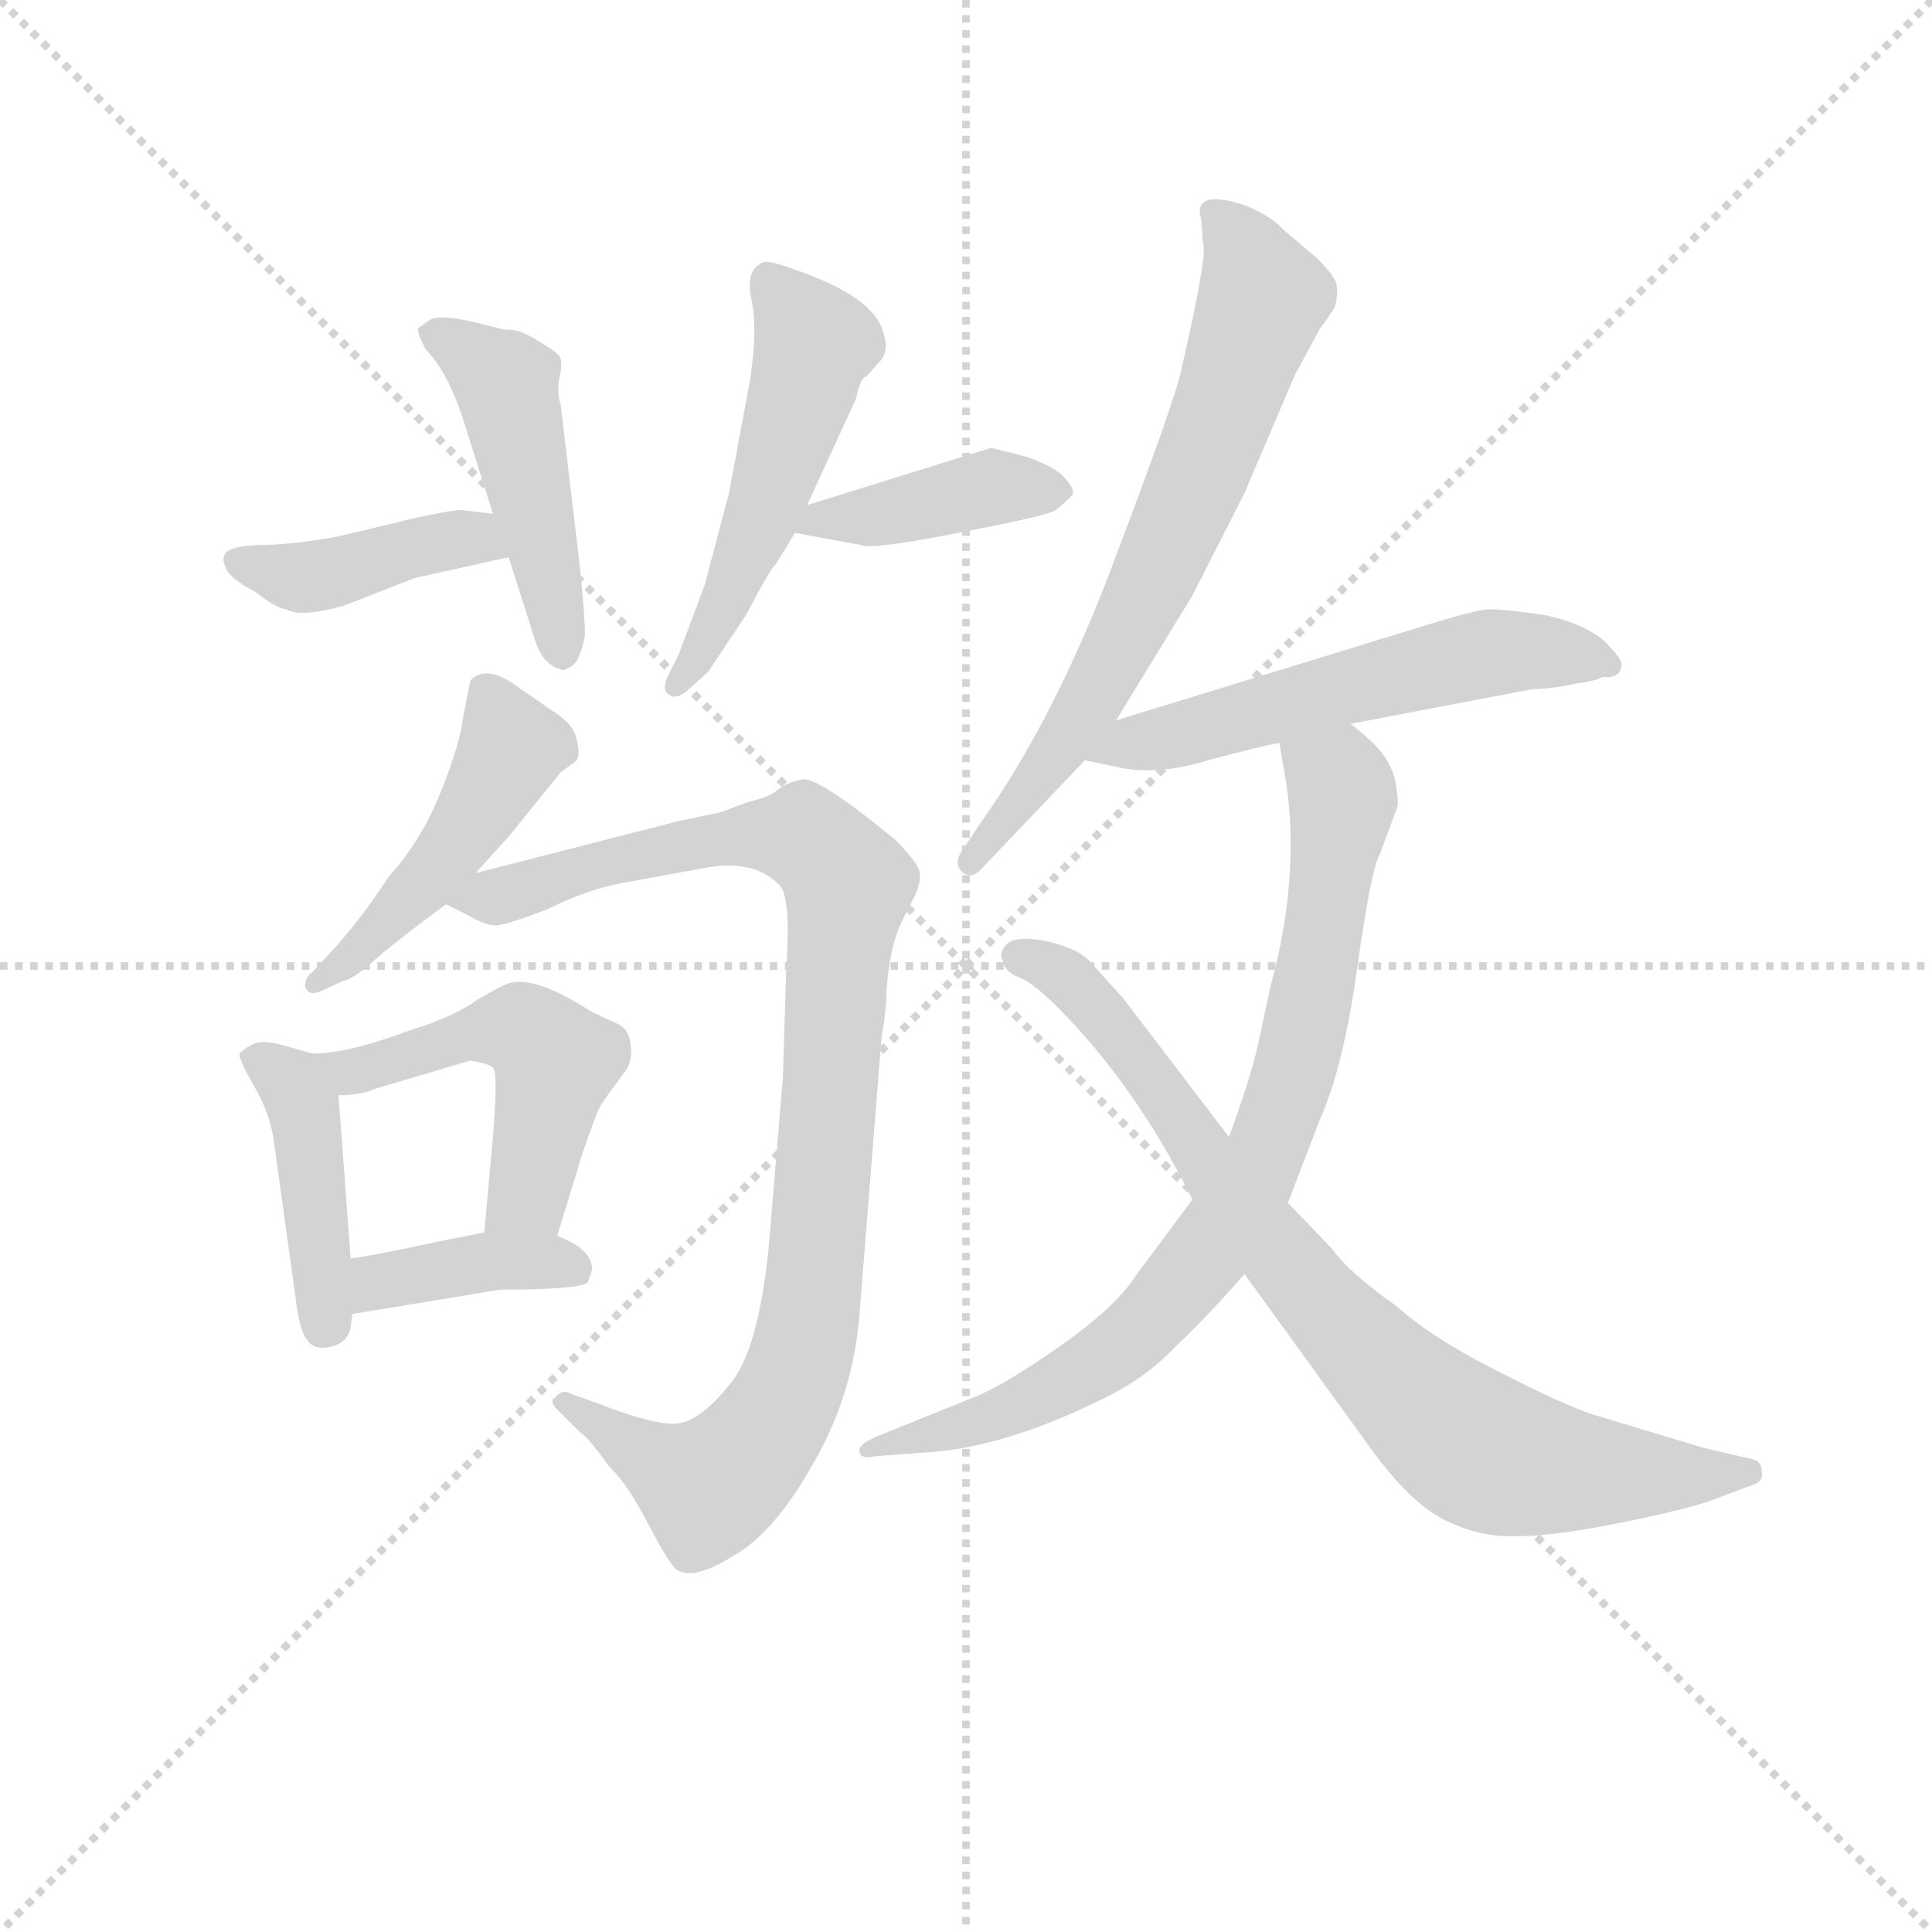 <svg version="1.1" viewBox="0 0 1024 1024" xmlns="http://www.w3.org/2000/svg">
  <g stroke="lightgray" stroke-dasharray="1,1" stroke-width="1" transform="scale(4, 4)">
    <line x1="0" y1="0" x2="256" y2="256"></line>
    <line x1="256" y1="0" x2="0" y2="256"></line>
    <line x1="128" y1="0" x2="128" y2="256"></line>
    <line x1="0" y1="128" x2="256" y2="128"></line>
  </g>
<g transform="scale(0.92, -0.92) translate(60, -900)">
   <style type="text/css">
    @keyframes keyframes0 {
      from {
       stroke: blue;
       stroke-dashoffset: 410;
       stroke-width: 128;
       }
       57% {
       animation-timing-function: step-end;
       stroke: blue;
       stroke-dashoffset: 0;
       stroke-width: 128;
       }
       to {
       stroke: black;
       stroke-width: 1024;
       }
       }
       #make-me-a-hanzi-animation-0 {
         animation: keyframes0 0.584s both;
         animation-delay: 0s;
         animation-timing-function: linear;
       }
    @keyframes keyframes1 {
      from {
       stroke: blue;
       stroke-dashoffset: 465;
       stroke-width: 128;
       }
       60% {
       animation-timing-function: step-end;
       stroke: blue;
       stroke-dashoffset: 0;
       stroke-width: 128;
       }
       to {
       stroke: black;
       stroke-width: 1024;
       }
       }
       #make-me-a-hanzi-animation-1 {
         animation: keyframes1 0.628s both;
         animation-delay: 0.584s;
         animation-timing-function: linear;
       }
    @keyframes keyframes2 {
      from {
       stroke: blue;
       stroke-dashoffset: 516;
       stroke-width: 128;
       }
       63% {
       animation-timing-function: step-end;
       stroke: blue;
       stroke-dashoffset: 0;
       stroke-width: 128;
       }
       to {
       stroke: black;
       stroke-width: 1024;
       }
       }
       #make-me-a-hanzi-animation-2 {
         animation: keyframes2 0.67s both;
         animation-delay: 1.212s;
         animation-timing-function: linear;
       }
    @keyframes keyframes3 {
      from {
       stroke: blue;
       stroke-dashoffset: 403;
       stroke-width: 128;
       }
       57% {
       animation-timing-function: step-end;
       stroke: blue;
       stroke-dashoffset: 0;
       stroke-width: 128;
       }
       to {
       stroke: black;
       stroke-width: 1024;
       }
       }
       #make-me-a-hanzi-animation-3 {
         animation: keyframes3 0.578s both;
         animation-delay: 1.882s;
         animation-timing-function: linear;
       }
    @keyframes keyframes4 {
      from {
       stroke: blue;
       stroke-dashoffset: 470;
       stroke-width: 128;
       }
       60% {
       animation-timing-function: step-end;
       stroke: blue;
       stroke-dashoffset: 0;
       stroke-width: 128;
       }
       to {
       stroke: black;
       stroke-width: 1024;
       }
       }
       #make-me-a-hanzi-animation-4 {
         animation: keyframes4 0.632s both;
         animation-delay: 2.46s;
         animation-timing-function: linear;
       }
    @keyframes keyframes5 {
      from {
       stroke: blue;
       stroke-dashoffset: 959;
       stroke-width: 128;
       }
       76% {
       animation-timing-function: step-end;
       stroke: blue;
       stroke-dashoffset: 0;
       stroke-width: 128;
       }
       to {
       stroke: black;
       stroke-width: 1024;
       }
       }
       #make-me-a-hanzi-animation-5 {
         animation: keyframes5 1.03s both;
         animation-delay: 3.092s;
         animation-timing-function: linear;
       }
    @keyframes keyframes6 {
      from {
       stroke: blue;
       stroke-dashoffset: 426;
       stroke-width: 128;
       }
       58% {
       animation-timing-function: step-end;
       stroke: blue;
       stroke-dashoffset: 0;
       stroke-width: 128;
       }
       to {
       stroke: black;
       stroke-width: 1024;
       }
       }
       #make-me-a-hanzi-animation-6 {
         animation: keyframes6 0.597s both;
         animation-delay: 4.123s;
         animation-timing-function: linear;
       }
    @keyframes keyframes7 {
      from {
       stroke: blue;
       stroke-dashoffset: 503;
       stroke-width: 128;
       }
       62% {
       animation-timing-function: step-end;
       stroke: blue;
       stroke-dashoffset: 0;
       stroke-width: 128;
       }
       to {
       stroke: black;
       stroke-width: 1024;
       }
       }
       #make-me-a-hanzi-animation-7 {
         animation: keyframes7 0.659s both;
         animation-delay: 4.72s;
         animation-timing-function: linear;
       }
    @keyframes keyframes8 {
      from {
       stroke: blue;
       stroke-dashoffset: 388;
       stroke-width: 128;
       }
       56% {
       animation-timing-function: step-end;
       stroke: blue;
       stroke-dashoffset: 0;
       stroke-width: 128;
       }
       to {
       stroke: black;
       stroke-width: 1024;
       }
       }
       #make-me-a-hanzi-animation-8 {
         animation: keyframes8 0.566s both;
         animation-delay: 5.379s;
         animation-timing-function: linear;
       }
    @keyframes keyframes9 {
      from {
       stroke: blue;
       stroke-dashoffset: 679;
       stroke-width: 128;
       }
       69% {
       animation-timing-function: step-end;
       stroke: blue;
       stroke-dashoffset: 0;
       stroke-width: 128;
       }
       to {
       stroke: black;
       stroke-width: 1024;
       }
       }
       #make-me-a-hanzi-animation-9 {
         animation: keyframes9 0.803s both;
         animation-delay: 5.945s;
         animation-timing-function: linear;
       }
    @keyframes keyframes10 {
      from {
       stroke: blue;
       stroke-dashoffset: 559;
       stroke-width: 128;
       }
       65% {
       animation-timing-function: step-end;
       stroke: blue;
       stroke-dashoffset: 0;
       stroke-width: 128;
       }
       to {
       stroke: black;
       stroke-width: 1024;
       }
       }
       #make-me-a-hanzi-animation-10 {
         animation: keyframes10 0.705s both;
         animation-delay: 6.747s;
         animation-timing-function: linear;
       }
    @keyframes keyframes11 {
      from {
       stroke: blue;
       stroke-dashoffset: 803;
       stroke-width: 128;
       }
       72% {
       animation-timing-function: step-end;
       stroke: blue;
       stroke-dashoffset: 0;
       stroke-width: 128;
       }
       to {
       stroke: black;
       stroke-width: 1024;
       }
       }
       #make-me-a-hanzi-animation-11 {
         animation: keyframes11 0.903s both;
         animation-delay: 7.452s;
         animation-timing-function: linear;
       }
    @keyframes keyframes12 {
      from {
       stroke: blue;
       stroke-dashoffset: 805;
       stroke-width: 128;
       }
       72% {
       animation-timing-function: step-end;
       stroke: blue;
       stroke-dashoffset: 0;
       stroke-width: 128;
       }
       to {
       stroke: black;
       stroke-width: 1024;
       }
       }
       #make-me-a-hanzi-animation-12 {
         animation: keyframes12 0.905s both;
         animation-delay: 8.356s;
         animation-timing-function: linear;
       }
</style>
<path d="M 224.0 604.0 L 207.0 606.0 Q 205.0 607.0 181.0 602.0 L 135.0 591.0 Q 108.0 586.0 88.0 586.0 Q 69.0 585.0 69.0 579.0 Q 68.0 578.0 70.0 573.0 Q 72.0 567.0 87.0 559.0 Q 100.0 549.0 105.0 549.0 Q 112.0 544.0 138.0 551.0 L 179.0 567.0 L 233.0 579.0 C 262.0 586.0 254.0 600.0 224.0 604.0 Z" fill="lightgray"></path> 
<path d="M 227.0 711.0 L 215.0 714.0 Q 194.0 719.0 188.0 716.0 L 181.0 711.0 Q 180.0 709.0 185.0 699.0 Q 197.0 687.0 206.0 661.0 L 224.0 604.0 L 233.0 579.0 L 248.0 532.0 Q 250.0 525.0 254.0 520.0 Q 259.0 515.0 262.0 515.0 Q 264.0 513.0 267.0 515.0 Q 274.0 517.0 277.0 534.0 Q 277.0 545.0 274.0 574.0 L 263.0 667.0 Q 261.0 672.0 262.0 681.0 Q 264.0 689.0 263.0 693.0 Q 263.0 696.0 251.0 703.0 Q 240.0 710.0 234.0 710.0 Q 229.0 710.0 227.0 711.0 Z" fill="lightgray"></path> 
<path d="M 405.0 609.0 L 433.0 670.0 Q 436.0 683.0 439.0 683.0 L 448.0 693.0 Q 452.0 699.0 449.0 708.0 Q 444.0 729.0 397.0 745.0 Q 383.0 750.0 380.0 749.0 Q 369.0 745.0 373.0 727.0 Q 377.0 708.0 371.0 675.0 L 360.0 616.0 L 346.0 563.0 L 331.0 523.0 L 325.0 511.0 Q 321.0 503.0 325.0 500.0 Q 330.0 496.0 338.0 504.0 L 348.0 513.0 L 370.0 546.0 Q 384.0 573.0 387.0 575.0 L 398.0 593.0 L 405.0 609.0 Z" fill="lightgray"></path> 
<path d="M 511.0 642.0 L 405.0 609.0 C 376.0 600.0 370.0 598.0 398.0 593.0 L 436.0 586.0 Q 441.0 583.0 492.0 593.0 Q 544.0 603.0 548.0 606.0 Q 552.0 609.0 558.0 615.0 Q 559.0 619.0 553.0 625.0 Q 548.0 631.0 531.0 637.0 L 511.0 642.0 Z" fill="lightgray"></path> 
<path d="M 214.0 397.0 L 233.0 418.0 L 263.0 455.0 L 271.0 461.0 Q 275.0 463.0 272.0 475.0 Q 270.0 483.0 259.0 490.0 L 240.0 503.0 Q 221.0 518.0 211.0 508.0 L 207.0 488.0 Q 205.0 471.0 194.0 444.0 Q 183.0 416.0 164.0 395.0 Q 149.0 372.0 133.0 354.0 L 120.0 340.0 Q 115.0 336.0 116.0 331.0 Q 118.0 326.0 125.0 329.0 L 138.0 335.0 Q 144.0 336.0 157.0 348.0 Q 171.0 360.0 197.0 379.0 L 214.0 397.0 Z" fill="lightgray"></path> 
<path d="M 331.0 427.0 L 214.0 397.0 C 185.0 390.0 179.0 388.0 197.0 379.0 L 209.0 373.0 Q 221.0 366.0 227.0 367.0 Q 234.0 368.0 255.0 376.0 Q 277.0 387.0 297.0 391.0 L 346.0 400.0 Q 374.0 405.0 388.0 391.0 Q 396.0 386.0 393.0 343.0 L 391.0 279.0 L 383.0 183.0 Q 377.0 121.0 360.0 102.0 Q 344.0 82.0 331.0 80.0 Q 319.0 78.0 283.0 92.0 L 269.0 97.0 Q 264.0 100.0 260.0 95.0 Q 256.0 93.0 261.0 88.0 L 274.0 75.0 Q 279.0 72.0 291.0 55.0 Q 301.0 46.0 314.0 21.0 Q 327.0 -4.0 331.0 -5.0 Q 341.0 -10.0 363.0 4.0 Q 386.0 17.0 408.0 56.0 Q 431.0 95.0 435.0 141.0 L 448.0 304.0 Q 450.0 311.0 451.0 333.0 Q 453.0 355.0 459.0 368.0 L 466.0 382.0 Q 470.0 389.0 470.0 396.0 Q 470.0 402.0 456.0 416.0 Q 411.0 453.0 402.0 451.0 Q 393.0 449.0 388.0 445.0 Q 384.0 441.0 371.0 438.0 L 355.0 432.0 L 331.0 427.0 Z" fill="lightgray"></path> 
<path d="M 142.0 135.0 L 143.0 143.0 L 142.0 175.0 L 135.0 269.0 C 134.0 289.0 133.0 289.0 120.0 293.0 L 106.0 297.0 Q 93.0 301.0 87.0 299.0 Q 82.0 297.0 78.0 293.0 Q 77.0 291.0 86.0 275.0 Q 96.0 258.0 98.0 241.0 L 111.0 147.0 Q 113.0 133.0 117.0 128.0 Q 121.0 122.0 130.0 124.0 Q 140.0 126.0 142.0 135.0 Z" fill="lightgray"></path> 
<path d="M 261.0 188.0 L 276.0 237.0 L 284.0 259.0 Q 286.0 264.0 293.0 273.0 L 301.0 284.0 Q 305.0 291.0 303.0 300.0 Q 302.0 308.0 294.0 311.0 L 281.0 317.0 Q 250.0 337.0 235.0 334.0 Q 230.0 333.0 215.0 324.0 Q 201.0 314.0 175.0 306.0 Q 140.0 293.0 120.0 293.0 C 90.0 291.0 105.0 267.0 135.0 269.0 Q 148.0 269.0 157.0 273.0 L 211.0 289.0 Q 222.0 287.0 224.0 285.0 Q 227.0 283.0 224.0 245.0 L 219.0 190.0 C 216.0 160.0 252.0 159.0 261.0 188.0 Z" fill="lightgray"></path> 
<path d="M 143.0 143.0 L 228.0 157.0 Q 278.0 157.0 279.0 162.0 L 281.0 168.0 Q 282.0 180.0 261.0 188.0 L 219.0 190.0 L 189.0 184.0 Q 157.0 177.0 142.0 175.0 C 112.0 171.0 113.0 138.0 143.0 143.0 Z" fill="lightgray"></path> 
<path d="M 505.0 399.0 L 565.0 462.0 L 583.0 485.0 L 627.0 557.0 L 657.0 616.0 L 686.0 684.0 L 699.0 708.0 Q 701.0 712.0 703.0 714.0 L 709.0 723.0 Q 711.0 731.0 710.0 736.0 Q 709.0 741.0 699.0 751.0 L 679.0 768.0 Q 673.0 775.0 659.0 781.0 Q 646.0 786.0 637.0 785.0 Q 629.0 783.0 632.0 774.0 L 633.0 760.0 Q 636.0 754.0 621.0 689.0 Q 618.0 672.0 583.0 580.0 Q 549.0 488.0 505.0 426.0 L 495.0 411.0 Q 489.0 403.0 494.0 398.0 Q 499.0 393.0 505.0 399.0 Z" fill="lightgray"></path> 
<path d="M 565.0 462.0 L 584.0 458.0 Q 607.0 453.0 636.0 462.0 Q 666.0 470.0 677.0 472.0 L 718.0 483.0 L 823.0 503.0 Q 833.0 503.0 847.0 506.0 Q 861.0 508.0 863.0 510.0 Q 873.0 509.0 874.0 516.0 Q 876.0 519.0 864.0 531.0 Q 850.0 542.0 828.0 546.0 Q 806.0 549.0 798.0 549.0 Q 791.0 549.0 759.0 539.0 L 583.0 485.0 C 554.0 476.0 536.0 468.0 565.0 462.0 Z" fill="lightgray"></path> 
<path d="M 677.0 472.0 L 681.0 449.0 Q 689.0 394.0 672.0 332.0 L 666.0 304.0 Q 662.0 283.0 648.0 245.0 L 627.0 209.0 L 595.0 166.0 Q 583.0 147.0 550.0 124.0 Q 517.0 101.0 501.0 95.0 L 444.0 72.0 Q 435.0 68.0 435.0 64.0 Q 436.0 59.0 444.0 61.0 L 470.0 63.0 Q 516.0 65.0 573.0 93.0 Q 599.0 105.0 617.0 124.0 Q 636.0 142.0 657.0 166.0 L 682.0 207.0 L 700.0 254.0 Q 714.0 285.0 722.0 343.0 Q 730.0 400.0 735.0 408.0 L 745.0 435.0 Q 746.0 437.0 744.0 449.0 Q 742.0 461.0 731.0 472.0 Q 720.0 482.0 718.0 483.0 C 695.0 502.0 672.0 502.0 677.0 472.0 Z" fill="lightgray"></path> 
<path d="M 648.0 245.0 L 587.0 325.0 L 567.0 347.0 Q 560.0 354.0 542.0 358.0 Q 525.0 361.0 520.0 356.0 Q 515.0 351.0 518.0 346.0 Q 519.0 340.0 527.0 337.0 Q 535.0 334.0 549.0 320.0 Q 594.0 275.0 627.0 209.0 L 657.0 166.0 L 725.0 72.0 Q 750.0 36.0 771.0 25.0 Q 792.0 14.0 814.0 15.0 Q 836.0 15.0 875.0 23.0 Q 914.0 31.0 927.0 36.0 L 951.0 45.0 Q 956.0 47.0 955.0 52.0 Q 955.0 57.0 951.0 59.0 L 921.0 66.0 L 858.0 85.0 Q 842.0 90.0 803.0 110.0 Q 765.0 129.0 744.0 148.0 Q 718.0 166.0 707.0 181.0 L 682.0 207.0 L 648.0 245.0 Z" fill="lightgray"></path> 
      <clipPath id="make-me-a-hanzi-clip-0">
      <path d="M 224.0 604.0 L 207.0 606.0 Q 205.0 607.0 181.0 602.0 L 135.0 591.0 Q 108.0 586.0 88.0 586.0 Q 69.0 585.0 69.0 579.0 Q 68.0 578.0 70.0 573.0 Q 72.0 567.0 87.0 559.0 Q 100.0 549.0 105.0 549.0 Q 112.0 544.0 138.0 551.0 L 179.0 567.0 L 233.0 579.0 C 262.0 586.0 254.0 600.0 224.0 604.0 Z" fill="lightgray"></path>
      </clipPath>
      <path clip-path="url(#make-me-a-hanzi-clip-0)" d="M 76.0 577.0 L 114.0 568.0 L 204.0 590.0 L 225.0 583.0 " fill="none" id="make-me-a-hanzi-animation-0" stroke-dasharray="282 564" stroke-linecap="round"></path>

      <clipPath id="make-me-a-hanzi-clip-1">
      <path d="M 227.0 711.0 L 215.0 714.0 Q 194.0 719.0 188.0 716.0 L 181.0 711.0 Q 180.0 709.0 185.0 699.0 Q 197.0 687.0 206.0 661.0 L 224.0 604.0 L 233.0 579.0 L 248.0 532.0 Q 250.0 525.0 254.0 520.0 Q 259.0 515.0 262.0 515.0 Q 264.0 513.0 267.0 515.0 Q 274.0 517.0 277.0 534.0 Q 277.0 545.0 274.0 574.0 L 263.0 667.0 Q 261.0 672.0 262.0 681.0 Q 264.0 689.0 263.0 693.0 Q 263.0 696.0 251.0 703.0 Q 240.0 710.0 234.0 710.0 Q 229.0 710.0 227.0 711.0 Z" fill="lightgray"></path>
      </clipPath>
      <path clip-path="url(#make-me-a-hanzi-clip-1)" d="M 189.0 707.0 L 204.0 702.0 L 234.0 672.0 L 265.0 524.0 " fill="none" id="make-me-a-hanzi-animation-1" stroke-dasharray="337 674" stroke-linecap="round"></path>

      <clipPath id="make-me-a-hanzi-clip-2">
      <path d="M 405.0 609.0 L 433.0 670.0 Q 436.0 683.0 439.0 683.0 L 448.0 693.0 Q 452.0 699.0 449.0 708.0 Q 444.0 729.0 397.0 745.0 Q 383.0 750.0 380.0 749.0 Q 369.0 745.0 373.0 727.0 Q 377.0 708.0 371.0 675.0 L 360.0 616.0 L 346.0 563.0 L 331.0 523.0 L 325.0 511.0 Q 321.0 503.0 325.0 500.0 Q 330.0 496.0 338.0 504.0 L 348.0 513.0 L 370.0 546.0 Q 384.0 573.0 387.0 575.0 L 398.0 593.0 L 405.0 609.0 Z" fill="lightgray"></path>
      </clipPath>
      <path clip-path="url(#make-me-a-hanzi-clip-2)" d="M 382.0 740.0 L 410.0 702.0 L 378.0 599.0 L 330.0 506.0 " fill="none" id="make-me-a-hanzi-animation-2" stroke-dasharray="388 776" stroke-linecap="round"></path>

      <clipPath id="make-me-a-hanzi-clip-3">
      <path d="M 511.0 642.0 L 405.0 609.0 C 376.0 600.0 370.0 598.0 398.0 593.0 L 436.0 586.0 Q 441.0 583.0 492.0 593.0 Q 544.0 603.0 548.0 606.0 Q 552.0 609.0 558.0 615.0 Q 559.0 619.0 553.0 625.0 Q 548.0 631.0 531.0 637.0 L 511.0 642.0 Z" fill="lightgray"></path>
      </clipPath>
      <path clip-path="url(#make-me-a-hanzi-clip-3)" d="M 405.0 595.0 L 412.0 601.0 L 458.0 605.0 L 510.0 619.0 L 548.0 616.0 " fill="none" id="make-me-a-hanzi-animation-3" stroke-dasharray="275 550" stroke-linecap="round"></path>

      <clipPath id="make-me-a-hanzi-clip-4">
      <path d="M 214.0 397.0 L 233.0 418.0 L 263.0 455.0 L 271.0 461.0 Q 275.0 463.0 272.0 475.0 Q 270.0 483.0 259.0 490.0 L 240.0 503.0 Q 221.0 518.0 211.0 508.0 L 207.0 488.0 Q 205.0 471.0 194.0 444.0 Q 183.0 416.0 164.0 395.0 Q 149.0 372.0 133.0 354.0 L 120.0 340.0 Q 115.0 336.0 116.0 331.0 Q 118.0 326.0 125.0 329.0 L 138.0 335.0 Q 144.0 336.0 157.0 348.0 Q 171.0 360.0 197.0 379.0 L 214.0 397.0 Z" fill="lightgray"></path>
      </clipPath>
      <path clip-path="url(#make-me-a-hanzi-clip-4)" d="M 220.0 501.0 L 235.0 468.0 L 219.0 439.0 L 171.0 377.0 L 121.0 334.0 " fill="none" id="make-me-a-hanzi-animation-4" stroke-dasharray="342 684" stroke-linecap="round"></path>

      <clipPath id="make-me-a-hanzi-clip-5">
      <path d="M 331.0 427.0 L 214.0 397.0 C 185.0 390.0 179.0 388.0 197.0 379.0 L 209.0 373.0 Q 221.0 366.0 227.0 367.0 Q 234.0 368.0 255.0 376.0 Q 277.0 387.0 297.0 391.0 L 346.0 400.0 Q 374.0 405.0 388.0 391.0 Q 396.0 386.0 393.0 343.0 L 391.0 279.0 L 383.0 183.0 Q 377.0 121.0 360.0 102.0 Q 344.0 82.0 331.0 80.0 Q 319.0 78.0 283.0 92.0 L 269.0 97.0 Q 264.0 100.0 260.0 95.0 Q 256.0 93.0 261.0 88.0 L 274.0 75.0 Q 279.0 72.0 291.0 55.0 Q 301.0 46.0 314.0 21.0 Q 327.0 -4.0 331.0 -5.0 Q 341.0 -10.0 363.0 4.0 Q 386.0 17.0 408.0 56.0 Q 431.0 95.0 435.0 141.0 L 448.0 304.0 Q 450.0 311.0 451.0 333.0 Q 453.0 355.0 459.0 368.0 L 466.0 382.0 Q 470.0 389.0 470.0 396.0 Q 470.0 402.0 456.0 416.0 Q 411.0 453.0 402.0 451.0 Q 393.0 449.0 388.0 445.0 Q 384.0 441.0 371.0 438.0 L 355.0 432.0 L 331.0 427.0 Z" fill="lightgray"></path>
      </clipPath>
      <path clip-path="url(#make-me-a-hanzi-clip-5)" d="M 205.0 380.0 L 327.0 412.0 L 382.0 419.0 L 404.0 417.0 L 428.0 389.0 L 406.0 137.0 L 389.0 87.0 L 375.0 66.0 L 348.0 43.0 L 265.0 92.0 " fill="none" id="make-me-a-hanzi-animation-5" stroke-dasharray="831 1662" stroke-linecap="round"></path>

      <clipPath id="make-me-a-hanzi-clip-6">
      <path d="M 142.0 135.0 L 143.0 143.0 L 142.0 175.0 L 135.0 269.0 C 134.0 289.0 133.0 289.0 120.0 293.0 L 106.0 297.0 Q 93.0 301.0 87.0 299.0 Q 82.0 297.0 78.0 293.0 Q 77.0 291.0 86.0 275.0 Q 96.0 258.0 98.0 241.0 L 111.0 147.0 Q 113.0 133.0 117.0 128.0 Q 121.0 122.0 130.0 124.0 Q 140.0 126.0 142.0 135.0 Z" fill="lightgray"></path>
      </clipPath>
      <path clip-path="url(#make-me-a-hanzi-clip-6)" d="M 85.0 292.0 L 108.0 277.0 L 116.0 260.0 L 127.0 137.0 " fill="none" id="make-me-a-hanzi-animation-6" stroke-dasharray="298 596" stroke-linecap="round"></path>

      <clipPath id="make-me-a-hanzi-clip-7">
      <path d="M 261.0 188.0 L 276.0 237.0 L 284.0 259.0 Q 286.0 264.0 293.0 273.0 L 301.0 284.0 Q 305.0 291.0 303.0 300.0 Q 302.0 308.0 294.0 311.0 L 281.0 317.0 Q 250.0 337.0 235.0 334.0 Q 230.0 333.0 215.0 324.0 Q 201.0 314.0 175.0 306.0 Q 140.0 293.0 120.0 293.0 C 90.0 291.0 105.0 267.0 135.0 269.0 Q 148.0 269.0 157.0 273.0 L 211.0 289.0 Q 222.0 287.0 224.0 285.0 Q 227.0 283.0 224.0 245.0 L 219.0 190.0 C 216.0 160.0 252.0 159.0 261.0 188.0 Z" fill="lightgray"></path>
      </clipPath>
      <path clip-path="url(#make-me-a-hanzi-clip-7)" d="M 126.0 288.0 L 148.0 283.0 L 219.0 306.0 L 248.0 302.0 L 260.0 288.0 L 255.0 263.0 L 244.0 212.0 L 226.0 196.0 " fill="none" id="make-me-a-hanzi-animation-7" stroke-dasharray="375 750" stroke-linecap="round"></path>

      <clipPath id="make-me-a-hanzi-clip-8">
      <path d="M 143.0 143.0 L 228.0 157.0 Q 278.0 157.0 279.0 162.0 L 281.0 168.0 Q 282.0 180.0 261.0 188.0 L 219.0 190.0 L 189.0 184.0 Q 157.0 177.0 142.0 175.0 C 112.0 171.0 113.0 138.0 143.0 143.0 Z" fill="lightgray"></path>
      </clipPath>
      <path clip-path="url(#make-me-a-hanzi-clip-8)" d="M 149.0 149.0 L 162.0 162.0 L 215.0 173.0 L 263.0 173.0 L 273.0 167.0 " fill="none" id="make-me-a-hanzi-animation-8" stroke-dasharray="260 520" stroke-linecap="round"></path>

      <clipPath id="make-me-a-hanzi-clip-9">
      <path d="M 505.0 399.0 L 565.0 462.0 L 583.0 485.0 L 627.0 557.0 L 657.0 616.0 L 686.0 684.0 L 699.0 708.0 Q 701.0 712.0 703.0 714.0 L 709.0 723.0 Q 711.0 731.0 710.0 736.0 Q 709.0 741.0 699.0 751.0 L 679.0 768.0 Q 673.0 775.0 659.0 781.0 Q 646.0 786.0 637.0 785.0 Q 629.0 783.0 632.0 774.0 L 633.0 760.0 Q 636.0 754.0 621.0 689.0 Q 618.0 672.0 583.0 580.0 Q 549.0 488.0 505.0 426.0 L 495.0 411.0 Q 489.0 403.0 494.0 398.0 Q 499.0 393.0 505.0 399.0 Z" fill="lightgray"></path>
      </clipPath>
      <path clip-path="url(#make-me-a-hanzi-clip-9)" d="M 642.0 776.0 L 668.0 729.0 L 650.0 675.0 L 591.0 538.0 L 550.0 467.0 L 499.0 404.0 " fill="none" id="make-me-a-hanzi-animation-9" stroke-dasharray="551 1102" stroke-linecap="round"></path>

      <clipPath id="make-me-a-hanzi-clip-10">
      <path d="M 565.0 462.0 L 584.0 458.0 Q 607.0 453.0 636.0 462.0 Q 666.0 470.0 677.0 472.0 L 718.0 483.0 L 823.0 503.0 Q 833.0 503.0 847.0 506.0 Q 861.0 508.0 863.0 510.0 Q 873.0 509.0 874.0 516.0 Q 876.0 519.0 864.0 531.0 Q 850.0 542.0 828.0 546.0 Q 806.0 549.0 798.0 549.0 Q 791.0 549.0 759.0 539.0 L 583.0 485.0 C 554.0 476.0 536.0 468.0 565.0 462.0 Z" fill="lightgray"></path>
      </clipPath>
      <path clip-path="url(#make-me-a-hanzi-clip-10)" d="M 571.0 467.0 L 790.0 523.0 L 816.0 526.0 L 866.0 517.0 " fill="none" id="make-me-a-hanzi-animation-10" stroke-dasharray="431 862" stroke-linecap="round"></path>

      <clipPath id="make-me-a-hanzi-clip-11">
      <path d="M 677.0 472.0 L 681.0 449.0 Q 689.0 394.0 672.0 332.0 L 666.0 304.0 Q 662.0 283.0 648.0 245.0 L 627.0 209.0 L 595.0 166.0 Q 583.0 147.0 550.0 124.0 Q 517.0 101.0 501.0 95.0 L 444.0 72.0 Q 435.0 68.0 435.0 64.0 Q 436.0 59.0 444.0 61.0 L 470.0 63.0 Q 516.0 65.0 573.0 93.0 Q 599.0 105.0 617.0 124.0 Q 636.0 142.0 657.0 166.0 L 682.0 207.0 L 700.0 254.0 Q 714.0 285.0 722.0 343.0 Q 730.0 400.0 735.0 408.0 L 745.0 435.0 Q 746.0 437.0 744.0 449.0 Q 742.0 461.0 731.0 472.0 Q 720.0 482.0 718.0 483.0 C 695.0 502.0 672.0 502.0 677.0 472.0 Z" fill="lightgray"></path>
      </clipPath>
      <path clip-path="url(#make-me-a-hanzi-clip-11)" d="M 686.0 468.0 L 713.0 444.0 L 705.0 376.0 L 681.0 268.0 L 646.0 194.0 L 607.0 144.0 L 557.0 105.0 L 502.0 80.0 L 441.0 67.0 " fill="none" id="make-me-a-hanzi-animation-11" stroke-dasharray="675 1350" stroke-linecap="round"></path>

      <clipPath id="make-me-a-hanzi-clip-12">
      <path d="M 648.0 245.0 L 587.0 325.0 L 567.0 347.0 Q 560.0 354.0 542.0 358.0 Q 525.0 361.0 520.0 356.0 Q 515.0 351.0 518.0 346.0 Q 519.0 340.0 527.0 337.0 Q 535.0 334.0 549.0 320.0 Q 594.0 275.0 627.0 209.0 L 657.0 166.0 L 725.0 72.0 Q 750.0 36.0 771.0 25.0 Q 792.0 14.0 814.0 15.0 Q 836.0 15.0 875.0 23.0 Q 914.0 31.0 927.0 36.0 L 951.0 45.0 Q 956.0 47.0 955.0 52.0 Q 955.0 57.0 951.0 59.0 L 921.0 66.0 L 858.0 85.0 Q 842.0 90.0 803.0 110.0 Q 765.0 129.0 744.0 148.0 Q 718.0 166.0 707.0 181.0 L 682.0 207.0 L 648.0 245.0 Z" fill="lightgray"></path>
      </clipPath>
      <path clip-path="url(#make-me-a-hanzi-clip-12)" d="M 527.0 349.0 L 561.0 332.0 L 691.0 161.0 L 786.0 68.0 L 829.0 54.0 L 947.0 52.0 " fill="none" id="make-me-a-hanzi-animation-12" stroke-dasharray="677 1354" stroke-linecap="round"></path>

</g>
</svg>
